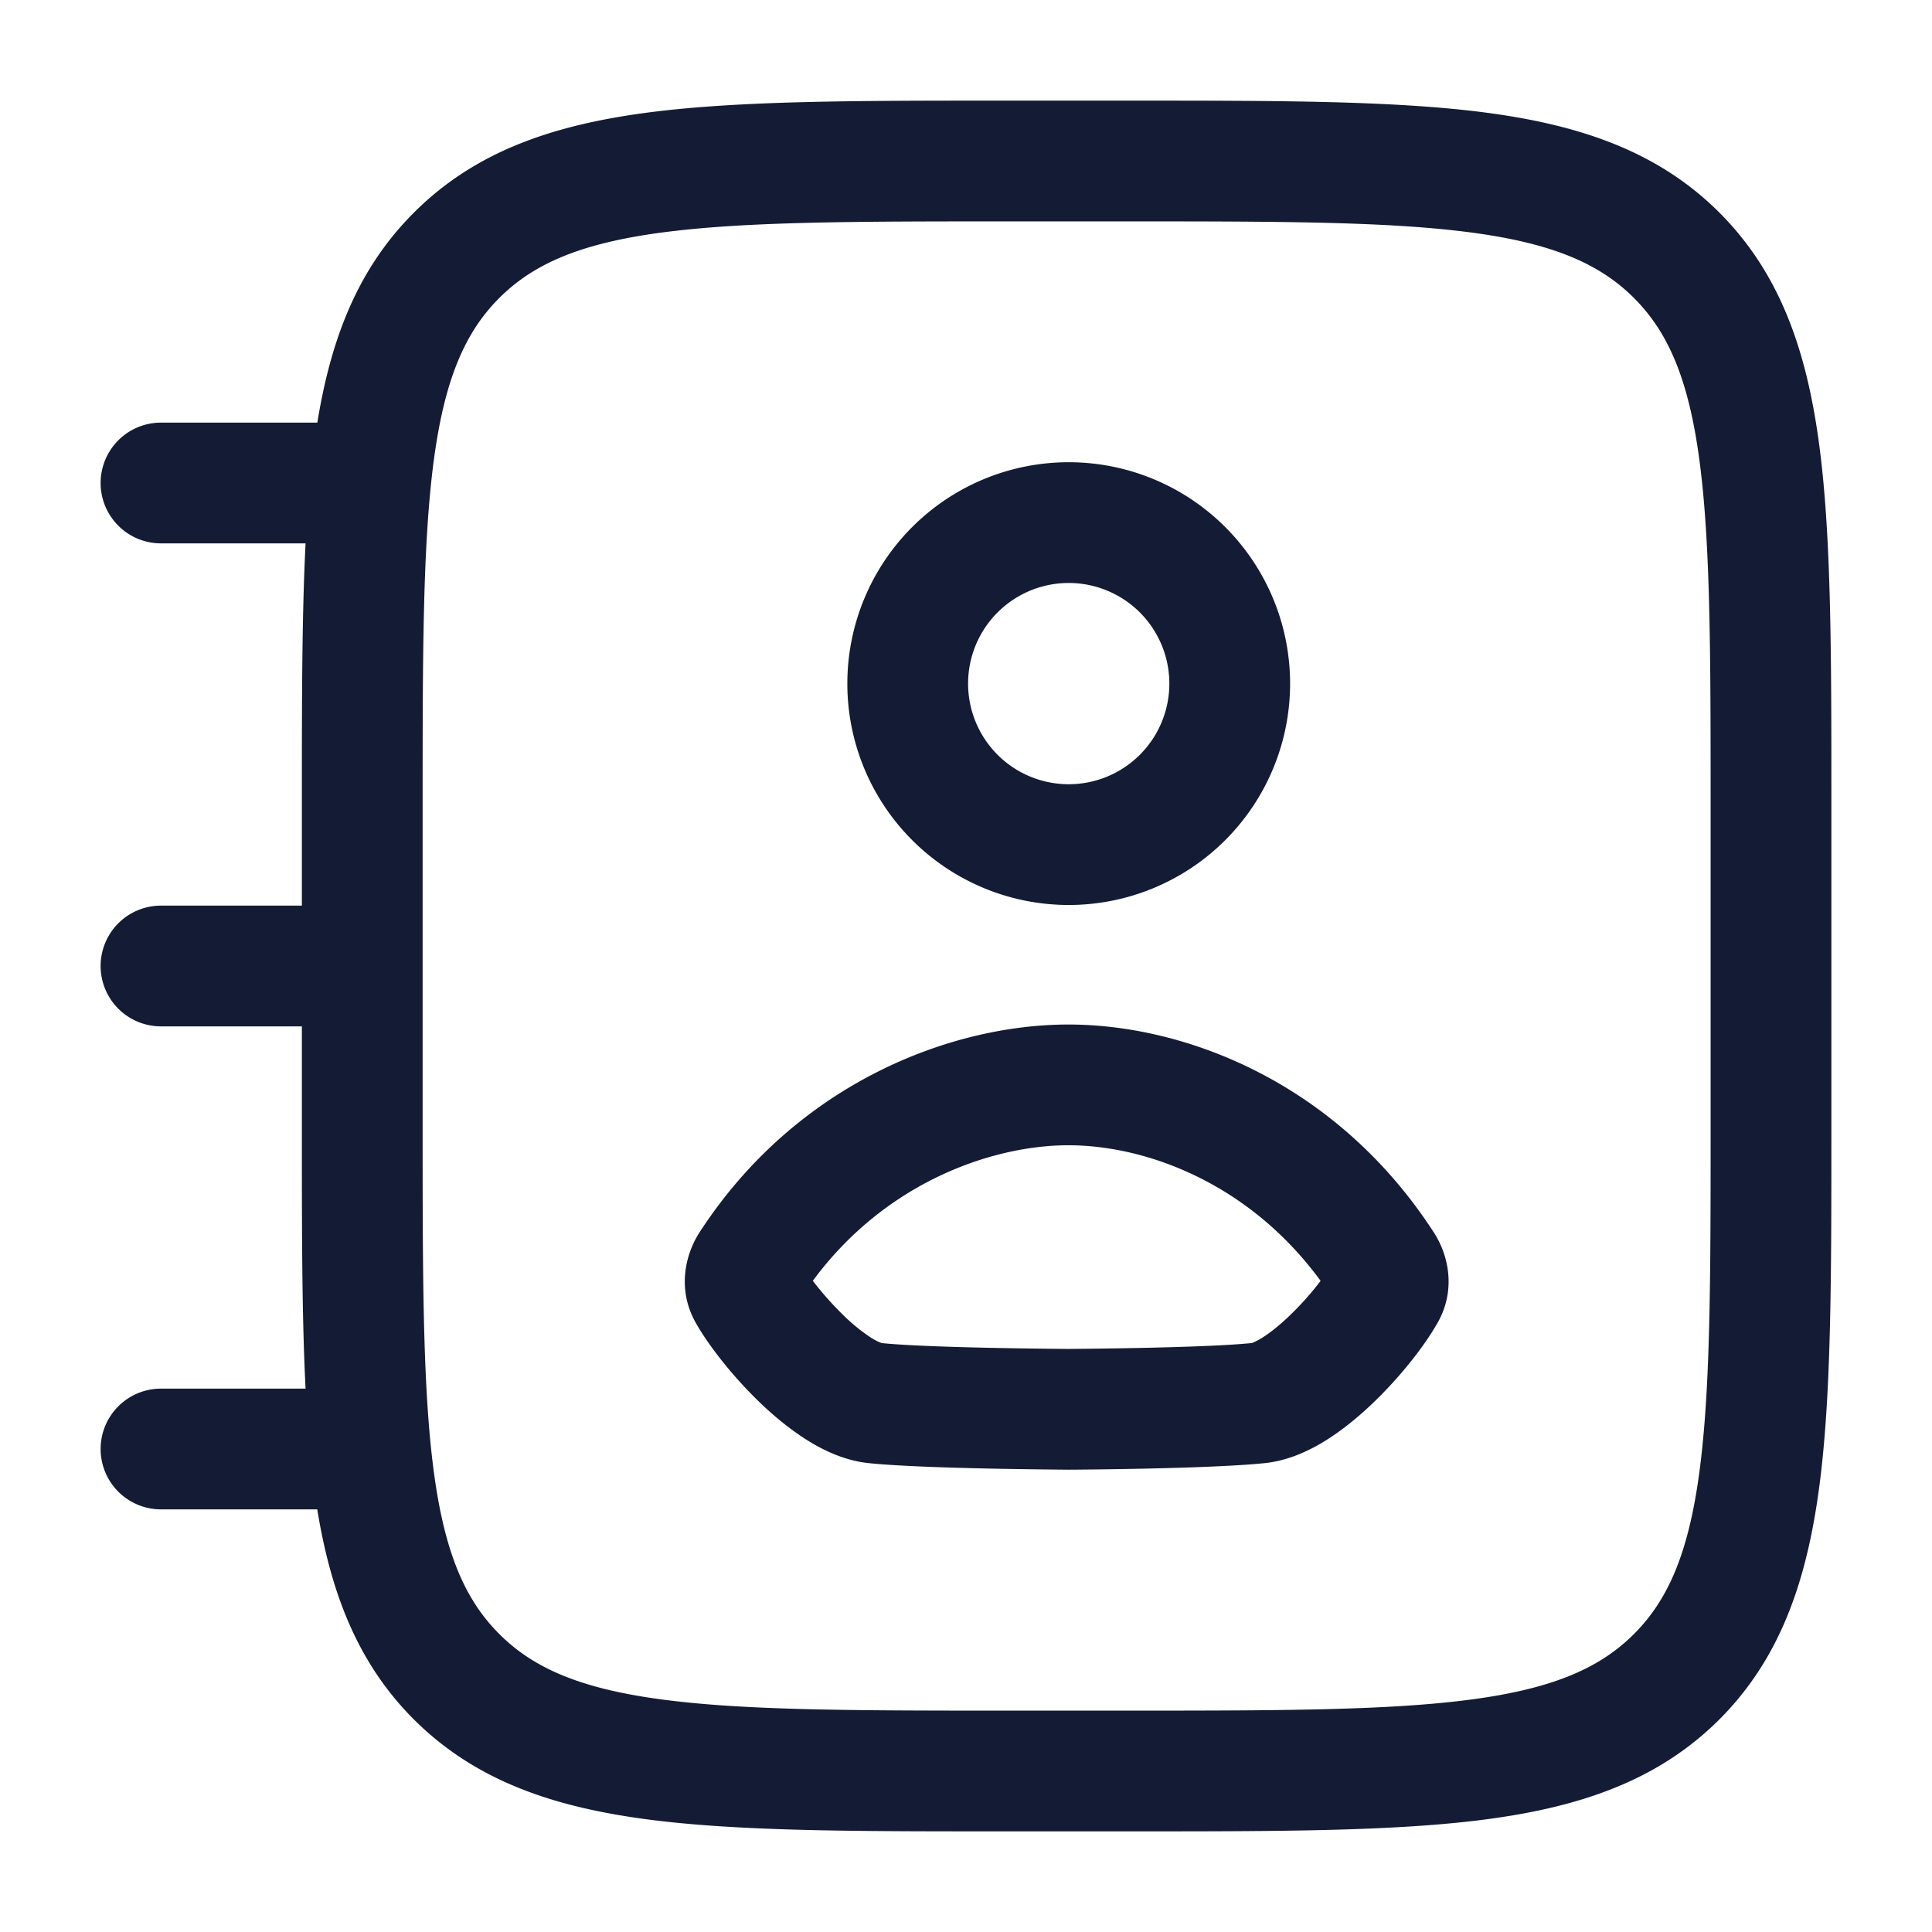 <svg xmlns="http://www.w3.org/2000/svg" width="24" height="24" fill="none"><path fill="#141B34" fill-rule="evenodd" d="M8.21 2.89c-1.005.135-1.585.389-2.008.812S5.525 4.705 5.39 5.71C5.252 6.739 5.25 8.093 5.25 10v4c0 1.907.002 3.262.14 4.29.135 1.005.389 1.585.812 2.008s1.003.677 2.009.812c1.028.138 2.382.14 4.289.14H14c1.907 0 3.262-.002 4.29-.14 1.005-.135 1.585-.389 2.008-.812s.677-1.003.812-2.009c.138-1.028.14-2.382.14-4.289v-4c0-1.907-.002-3.261-.14-4.29-.135-1.005-.389-1.585-.812-2.008s-1.003-.677-2.009-.812c-1.027-.138-2.382-.14-4.289-.14h-1.5c-1.907 0-3.261.002-4.29.14m4.233-1.64h1.613c1.838 0 3.294 0 4.433.153 1.172.158 2.121.49 2.87 1.238.748.749 1.08 1.698 1.238 2.87.153 1.14.153 2.595.153 4.433v4.111c0 1.839 0 3.295-.153 4.434-.158 1.172-.49 2.121-1.238 2.87-.749.748-1.698 1.08-2.87 1.238-1.14.153-2.595.153-4.433.153h-1.611c-1.839 0-3.295 0-4.434-.153-1.172-.158-2.121-.49-2.87-1.238-.692-.692-1.028-1.556-1.2-2.609H2a.75.75 0 0 1 0-1.5h1.796c-.046-.907-.046-1.965-.046-3.194V12.75H2a.75.75 0 0 1 0-1.5h1.75V9.944c0-1.23 0-2.287.046-3.194H2a.75.75 0 0 1 0-1.5h1.942c.171-1.053.507-1.917 1.2-2.609.748-.748 1.697-1.08 2.869-1.238 1.14-.153 2.595-.153 4.433-.153m-.418 7.242a1.25 1.25 0 1 1 2.5 0 1.25 1.25 0 0 1-2.5 0m1.25-2.75a2.75 2.75 0 1 0 0 5.5 2.75 2.75 0 0 0 0-5.5m0 6.985c-1.437-.002-3.37.71-4.585 2.58-.179.276-.282.709-.05 1.122.167.296.471.68.805 1 .17.163.367.326.576.458.2.126.465.256.765.288.682.072 2.436.081 2.486.082h.008c.053 0 1.753-.01 2.434-.082.3-.032.565-.162.765-.288.209-.132.405-.295.575-.458.335-.32.638-.704.805-1 .233-.413.13-.846-.05-1.122-1.21-1.864-3.09-2.579-4.534-2.58m-2.792 3.618a4 4 0 0 1-.387-.434c.905-1.229 2.235-1.685 3.178-1.684.937 0 2.226.45 3.13 1.684-.1.133-.235.289-.387.434-.122.117-.238.21-.337.272-.076.048-.118.062-.128.066h-.003.006c-.582.062-2.165.073-2.28.074-.116-.001-1.738-.012-2.325-.073l-.002-.001c-.01-.004-.053-.018-.129-.066a2.2 2.2 0 0 1-.336-.272" clip-rule="evenodd"/></svg>